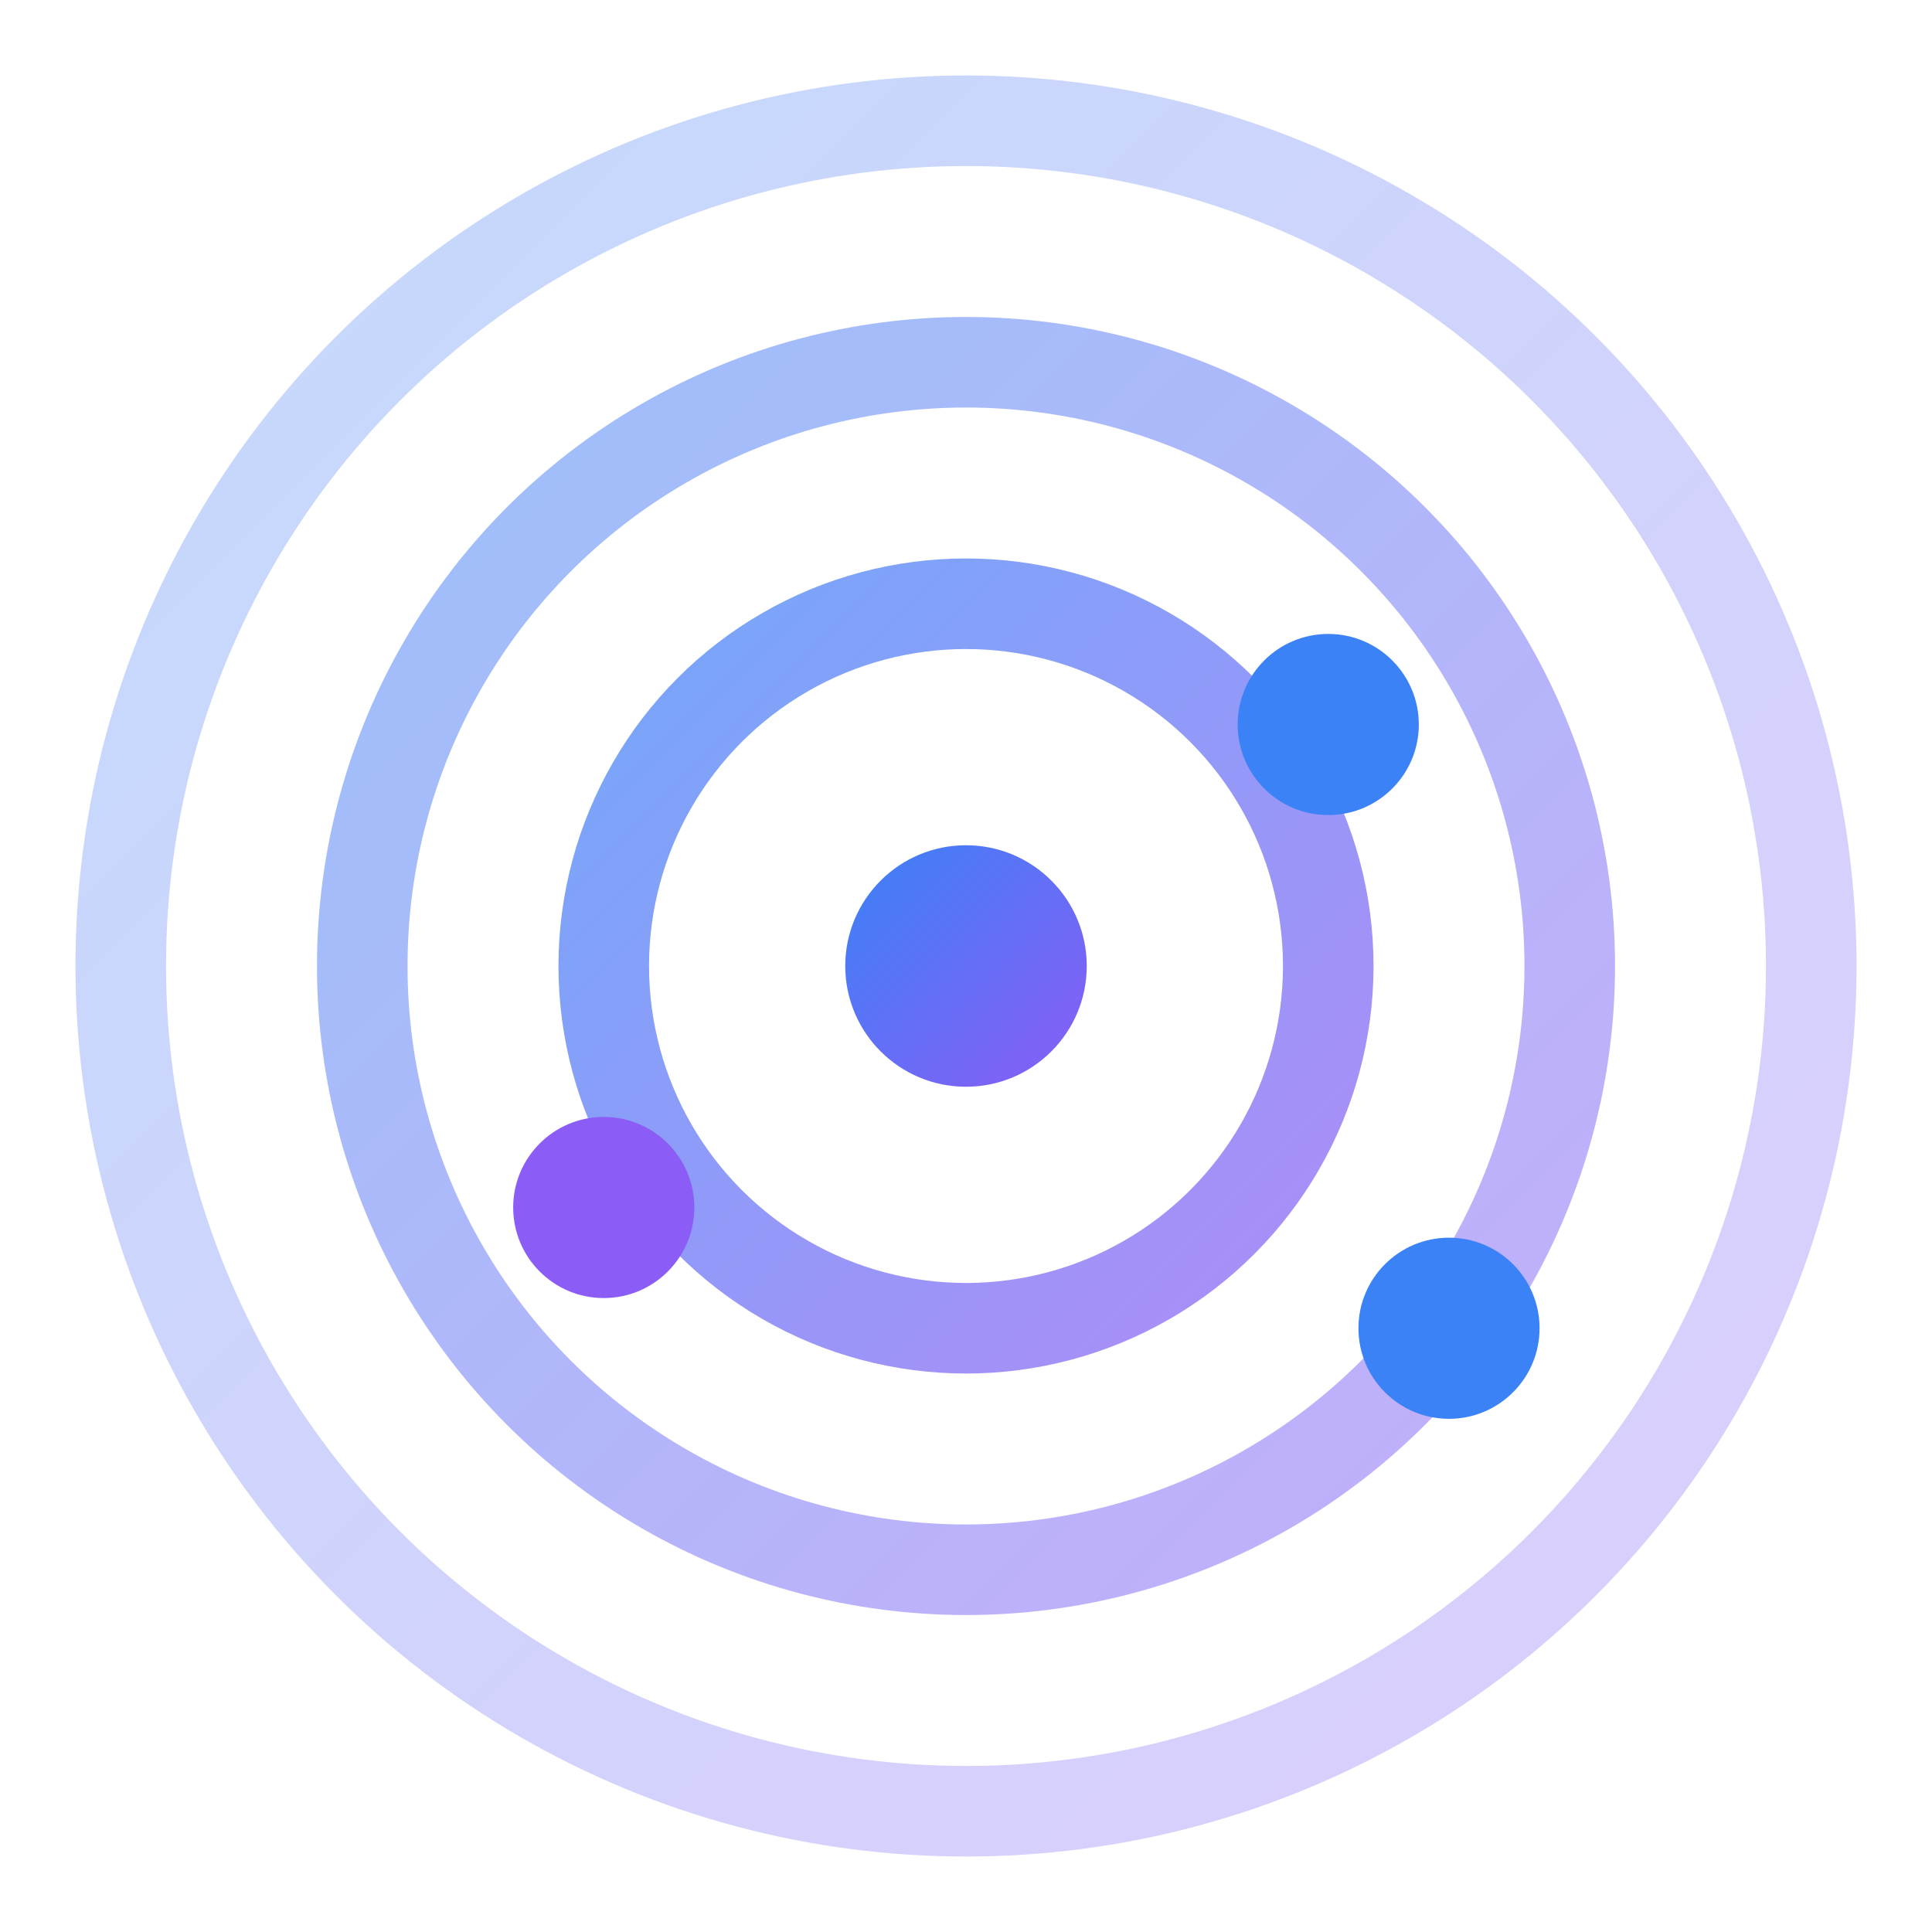 <svg xmlns="http://www.w3.org/2000/svg" viewBox="0 0 32 32" fill="none">
  <defs>
    <linearGradient id="pulseGradient" x1="0%" y1="0%" x2="100%" y2="100%">
      <stop offset="0%" style="stop-color:#3b82f6;stop-opacity:1" />
      <stop offset="100%" style="stop-color:#8b5cf6;stop-opacity:1" />
    </linearGradient>
  </defs>

  <!-- Outer radar circle -->
  <circle cx="16" cy="16" r="14" stroke="url(#pulseGradient)" stroke-width="1.5" fill="none" opacity="0.3"/>

  <!-- Middle radar circle -->
  <circle cx="16" cy="16" r="10" stroke="url(#pulseGradient)" stroke-width="1.5" fill="none" opacity="0.5"/>

  <!-- Inner radar circle -->
  <circle cx="16" cy="16" r="6" stroke="url(#pulseGradient)" stroke-width="1.5" fill="none" opacity="0.7"/>

  <!-- Radar sweep line -->
  <line x1="16" y1="16" x2="16" y2="2" stroke="url(#pulseGradient)" stroke-width="2" stroke-linecap="round"/>

  <!-- Task dots (representing tracked items) -->
  <circle cx="22" cy="12" r="1.5" fill="#3b82f6"/>
  <circle cx="10" cy="20" r="1.5" fill="#8b5cf6"/>
  <circle cx="24" cy="22" r="1.5" fill="#3b82f6"/>

  <!-- Center pulse dot -->
  <circle cx="16" cy="16" r="2" fill="url(#pulseGradient)"/>
</svg>
